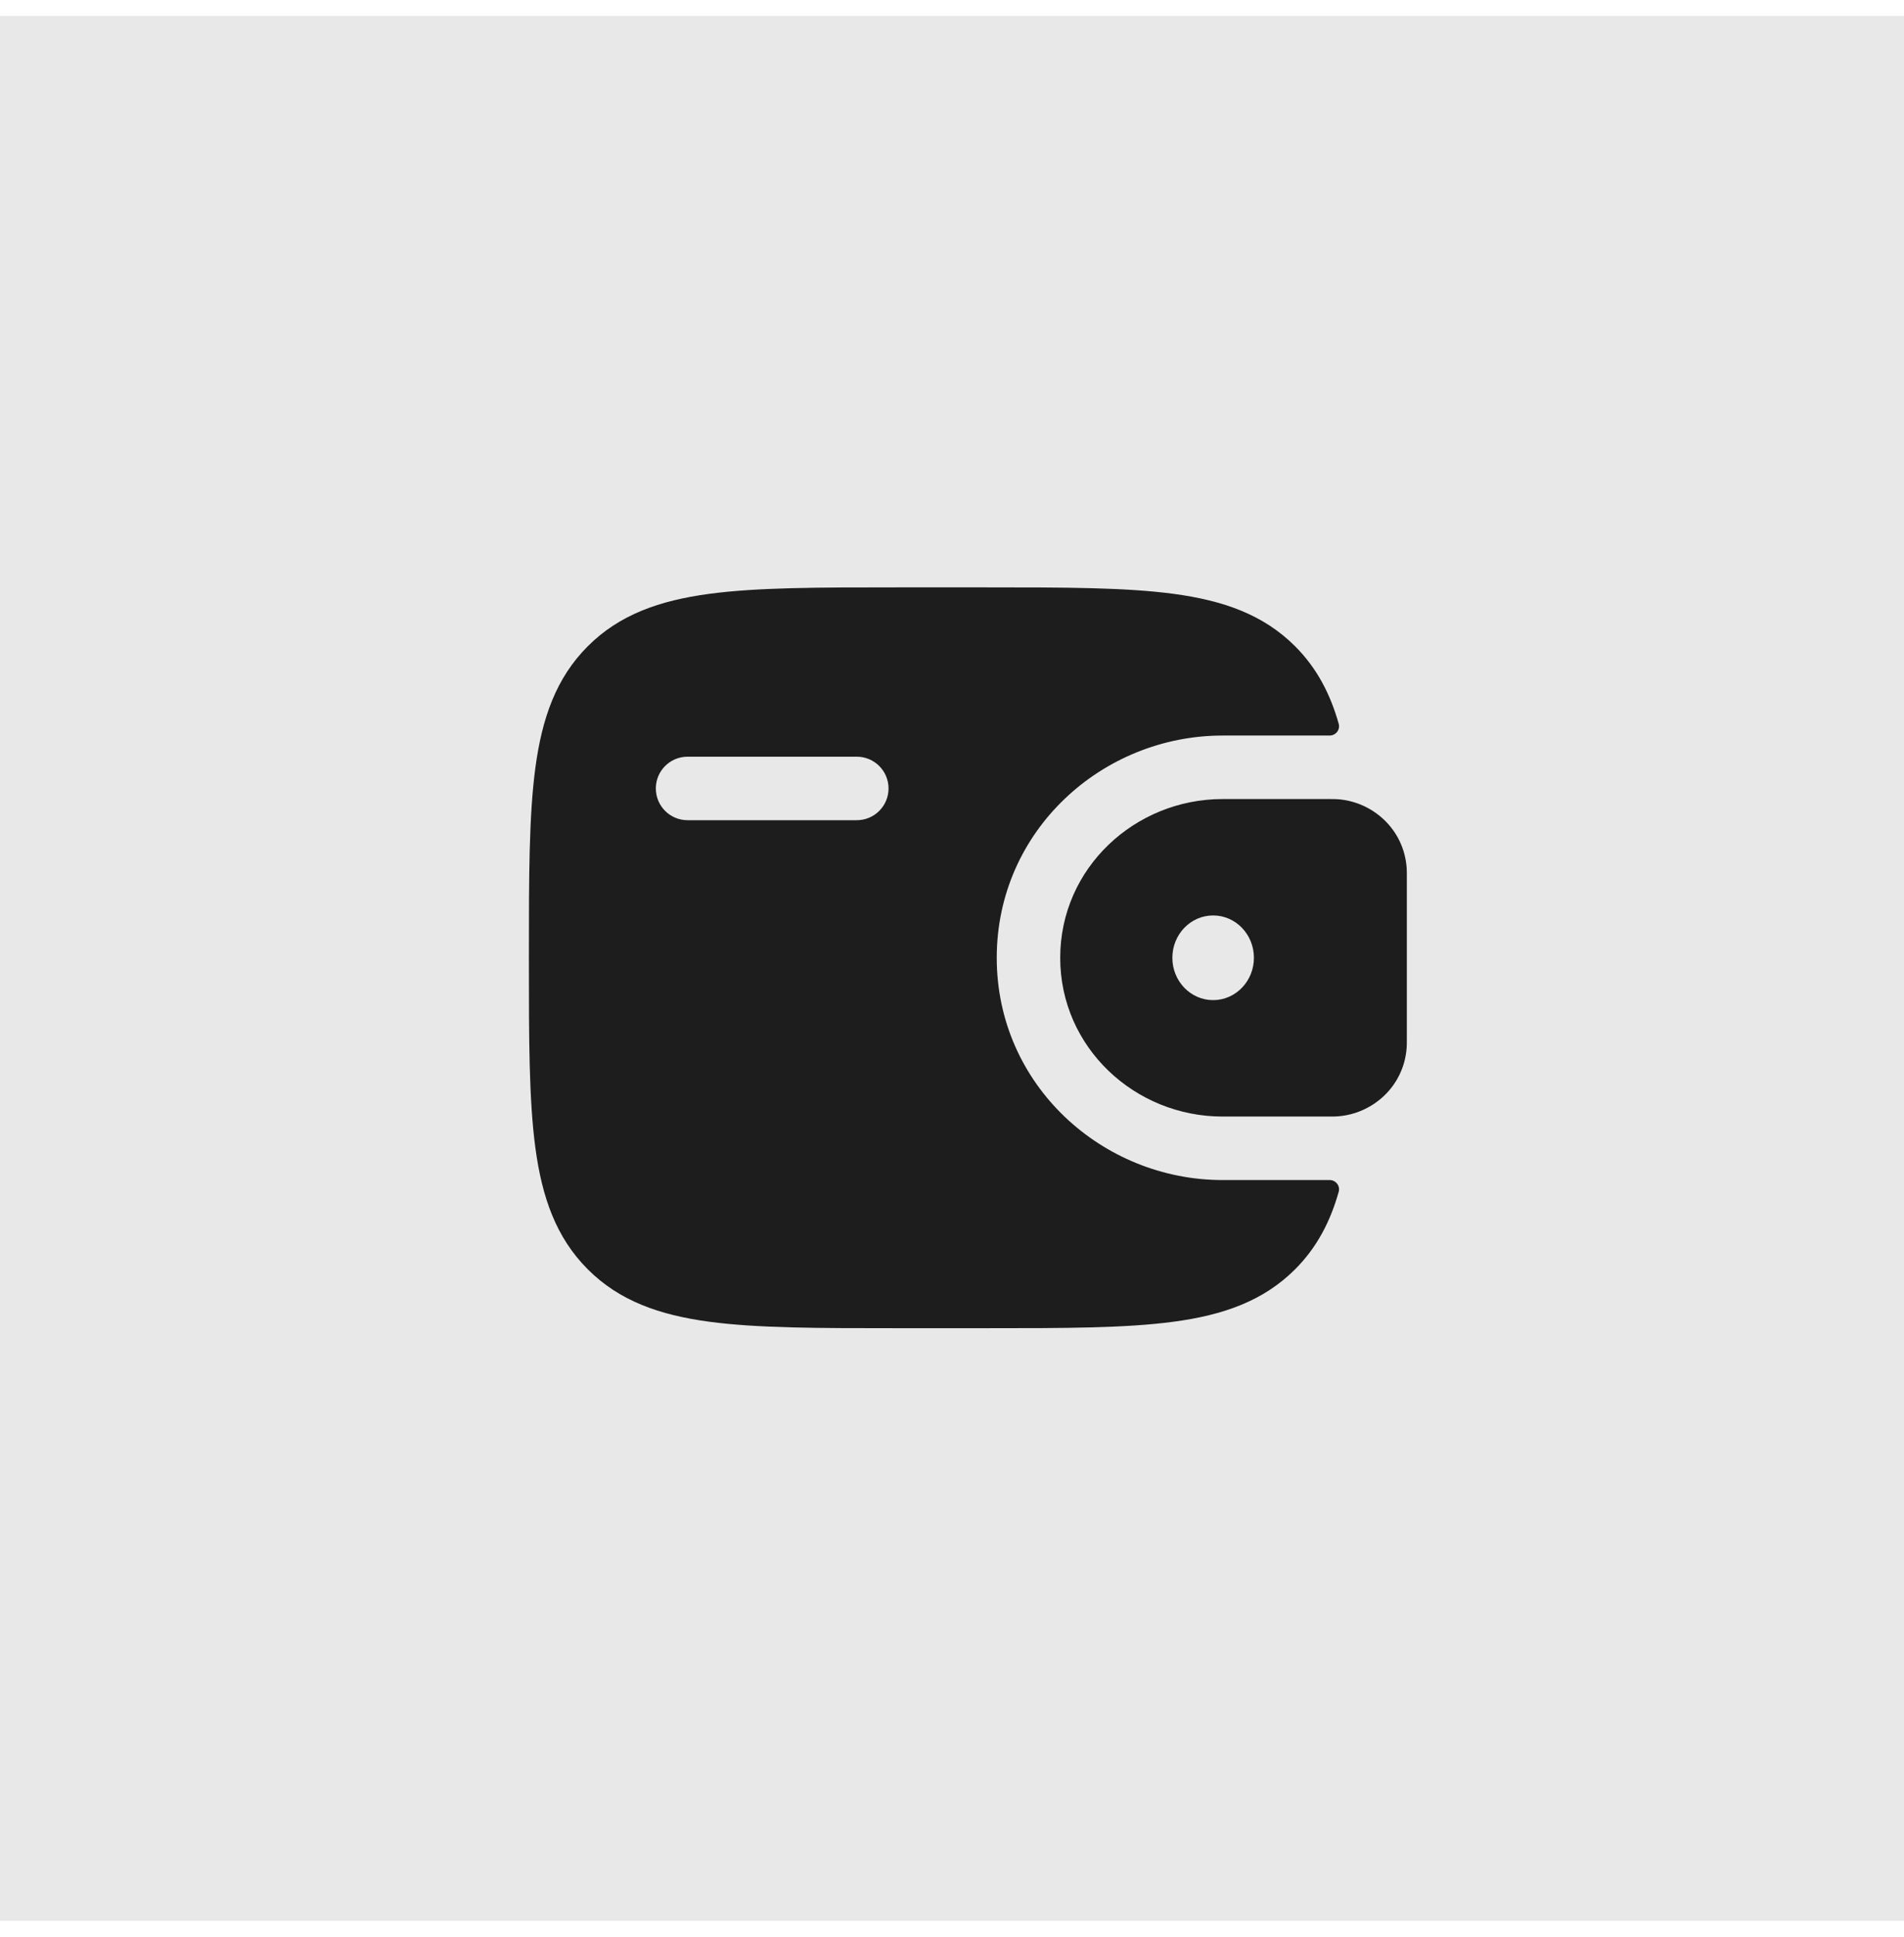 <svg width="60" height="61" viewBox="0 0 60 61" fill="none" xmlns="http://www.w3.org/2000/svg">
<rect width="60" height="60" transform="translate(0 0.5)" fill="#1D1D1D" fill-opacity="0.1"/>
<path fill-rule="evenodd" clip-rule="evenodd" d="M42.135 25.171C42.059 25.167 41.977 25.167 41.891 25.167L41.87 25.167H38.525C35.769 25.167 33.41 27.337 33.41 30.167C33.41 32.997 35.769 35.167 38.525 35.167H41.87L41.891 35.167C41.977 35.167 42.059 35.167 42.135 35.162C43.254 35.091 44.245 34.215 44.328 32.991C44.333 32.911 44.333 32.824 44.333 32.744L44.333 32.722V27.611L44.333 27.589C44.333 27.509 44.333 27.423 44.328 27.342C44.245 26.118 43.254 25.242 42.135 25.171ZM38.229 31.5C38.939 31.5 39.514 30.903 39.514 30.167C39.514 29.43 38.939 28.833 38.229 28.833C37.519 28.833 36.944 29.43 36.944 30.167C36.944 30.903 37.519 31.5 38.229 31.5Z" fill="#1D1D1D"/>
<path fill-rule="evenodd" clip-rule="evenodd" d="M41.891 37.167C42.089 37.161 42.24 37.346 42.186 37.537C41.918 38.487 41.493 39.297 40.812 39.978C39.814 40.976 38.549 41.419 36.985 41.629C35.466 41.833 33.526 41.833 31.075 41.833H28.258C25.808 41.833 23.867 41.833 22.348 41.629C20.785 41.419 19.519 40.976 18.522 39.978C17.524 38.98 17.081 37.715 16.871 36.152C16.667 34.633 16.667 32.692 16.667 30.242V30.091C16.667 27.641 16.667 25.7 16.871 24.181C17.081 22.618 17.524 21.353 18.522 20.355C19.519 19.357 20.785 18.914 22.348 18.704C23.867 18.5 25.808 18.5 28.258 18.5L31.075 18.5C33.526 18.5 35.466 18.5 36.985 18.704C38.549 18.914 39.814 19.357 40.812 20.355C41.493 21.037 41.918 21.846 42.186 22.796C42.24 22.988 42.089 23.172 41.891 23.167L38.525 23.167C34.743 23.167 31.41 26.154 31.41 30.167C31.41 34.179 34.743 37.167 38.525 37.167L41.891 37.167ZM21.667 23.833C21.114 23.833 20.667 24.281 20.667 24.833C20.667 25.386 21.114 25.833 21.667 25.833H27C27.552 25.833 28 25.386 28 24.833C28 24.281 27.552 23.833 27 23.833H21.667Z" fill="#1D1D1D"/>
</svg>
